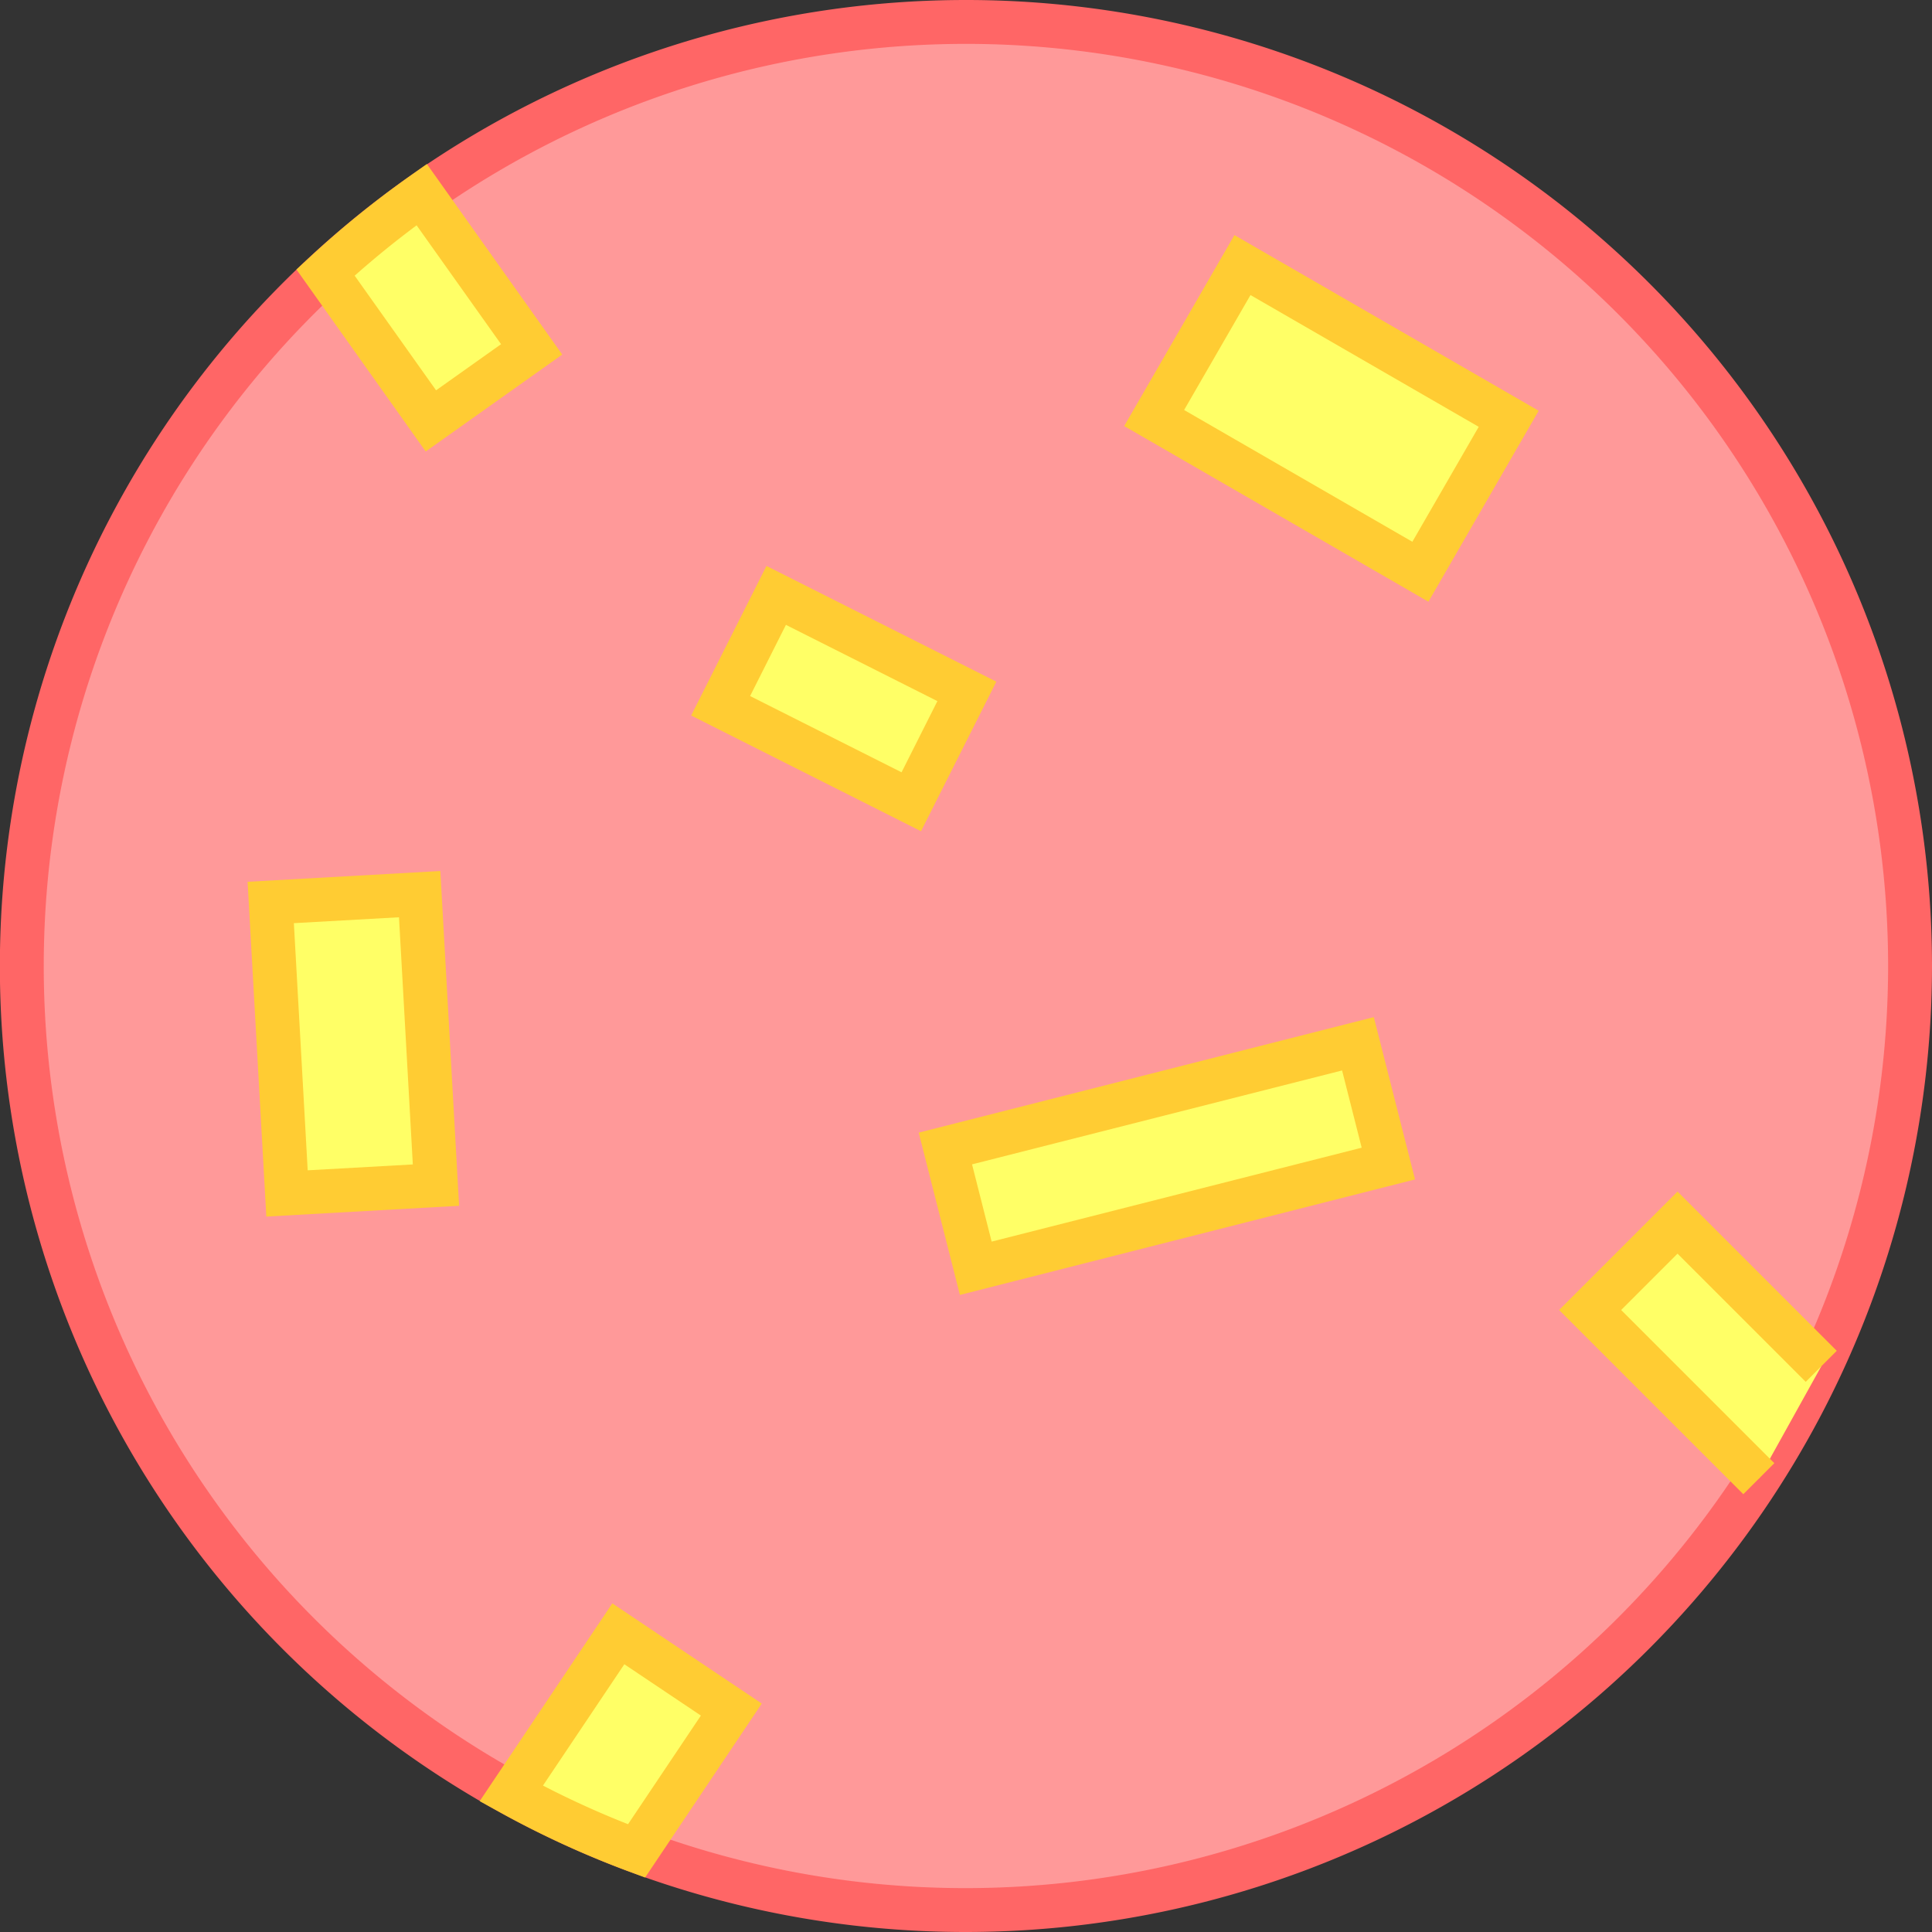 <svg id="Layer_1" data-name="Layer 1" xmlns="http://www.w3.org/2000/svg" viewBox="0 0 352.2 352.2">
  <rect x="0" y="0" width="352.2" height="352.2" fill="#333333" stroke="none"/>
  <defs>
    <style>
      .cls-1 {
        fill: #f99;
        stroke: #f66;
      }

      .cls-1, .cls-2 {
        stroke-miterlimit: 10;
        stroke-width: 8px;
      }

      .cls-2 {
        fill: #ff6;
        stroke: #fc3;
      }
    </style>
  </defs>
  <title>The Cheese</title>
  <path class="cls-1" d="M422.1,250A172.191,172.191,0,0,1,189.94,411.32a169.246,169.246,0,0,1-22.84-10.47A172.112,172.112,0,1,1,422.1,250Z" transform="translate(-73.9 -73.9)"/>
  <rect class="cls-2" x="124.717" y="237.619" width="27.194" height="53.127" transform="translate(217.273 446.324) rotate(176.797)"/>
  <rect class="cls-2" x="216.449" y="181.793" width="22.527" height="38.913" transform="translate(-128.335 240.253) rotate(-63.279)"/>
  <polyline class="cls-2" points="320.63 269.56 289.88 238.81 305.81 222.88 332.01 249.08"/>
  <rect class="cls-2" x="275.357" y="245.847" width="22.527" height="77.595" transform="translate(418.112 -137.089) rotate(75.76)"/>
  <path class="cls-2" d="M207.22,385.55l-17.28,25.77a169.246,169.246,0,0,1-22.84-10.47l19.52-29.11Z" transform="translate(-73.9 -73.9)"/>
  <rect class="cls-2" x="300.518" y="122.154" width="32.196" height="56.044" transform="translate(-45.648 275.385) rotate(-60)"/>
  <path class="cls-2" d="M170.82,137.59l-18.37,13.04-19.21-27.05a172.142,172.142,0,0,1,17.53-14.21Z" transform="translate(-73.9 -73.9)"/>
</svg>
